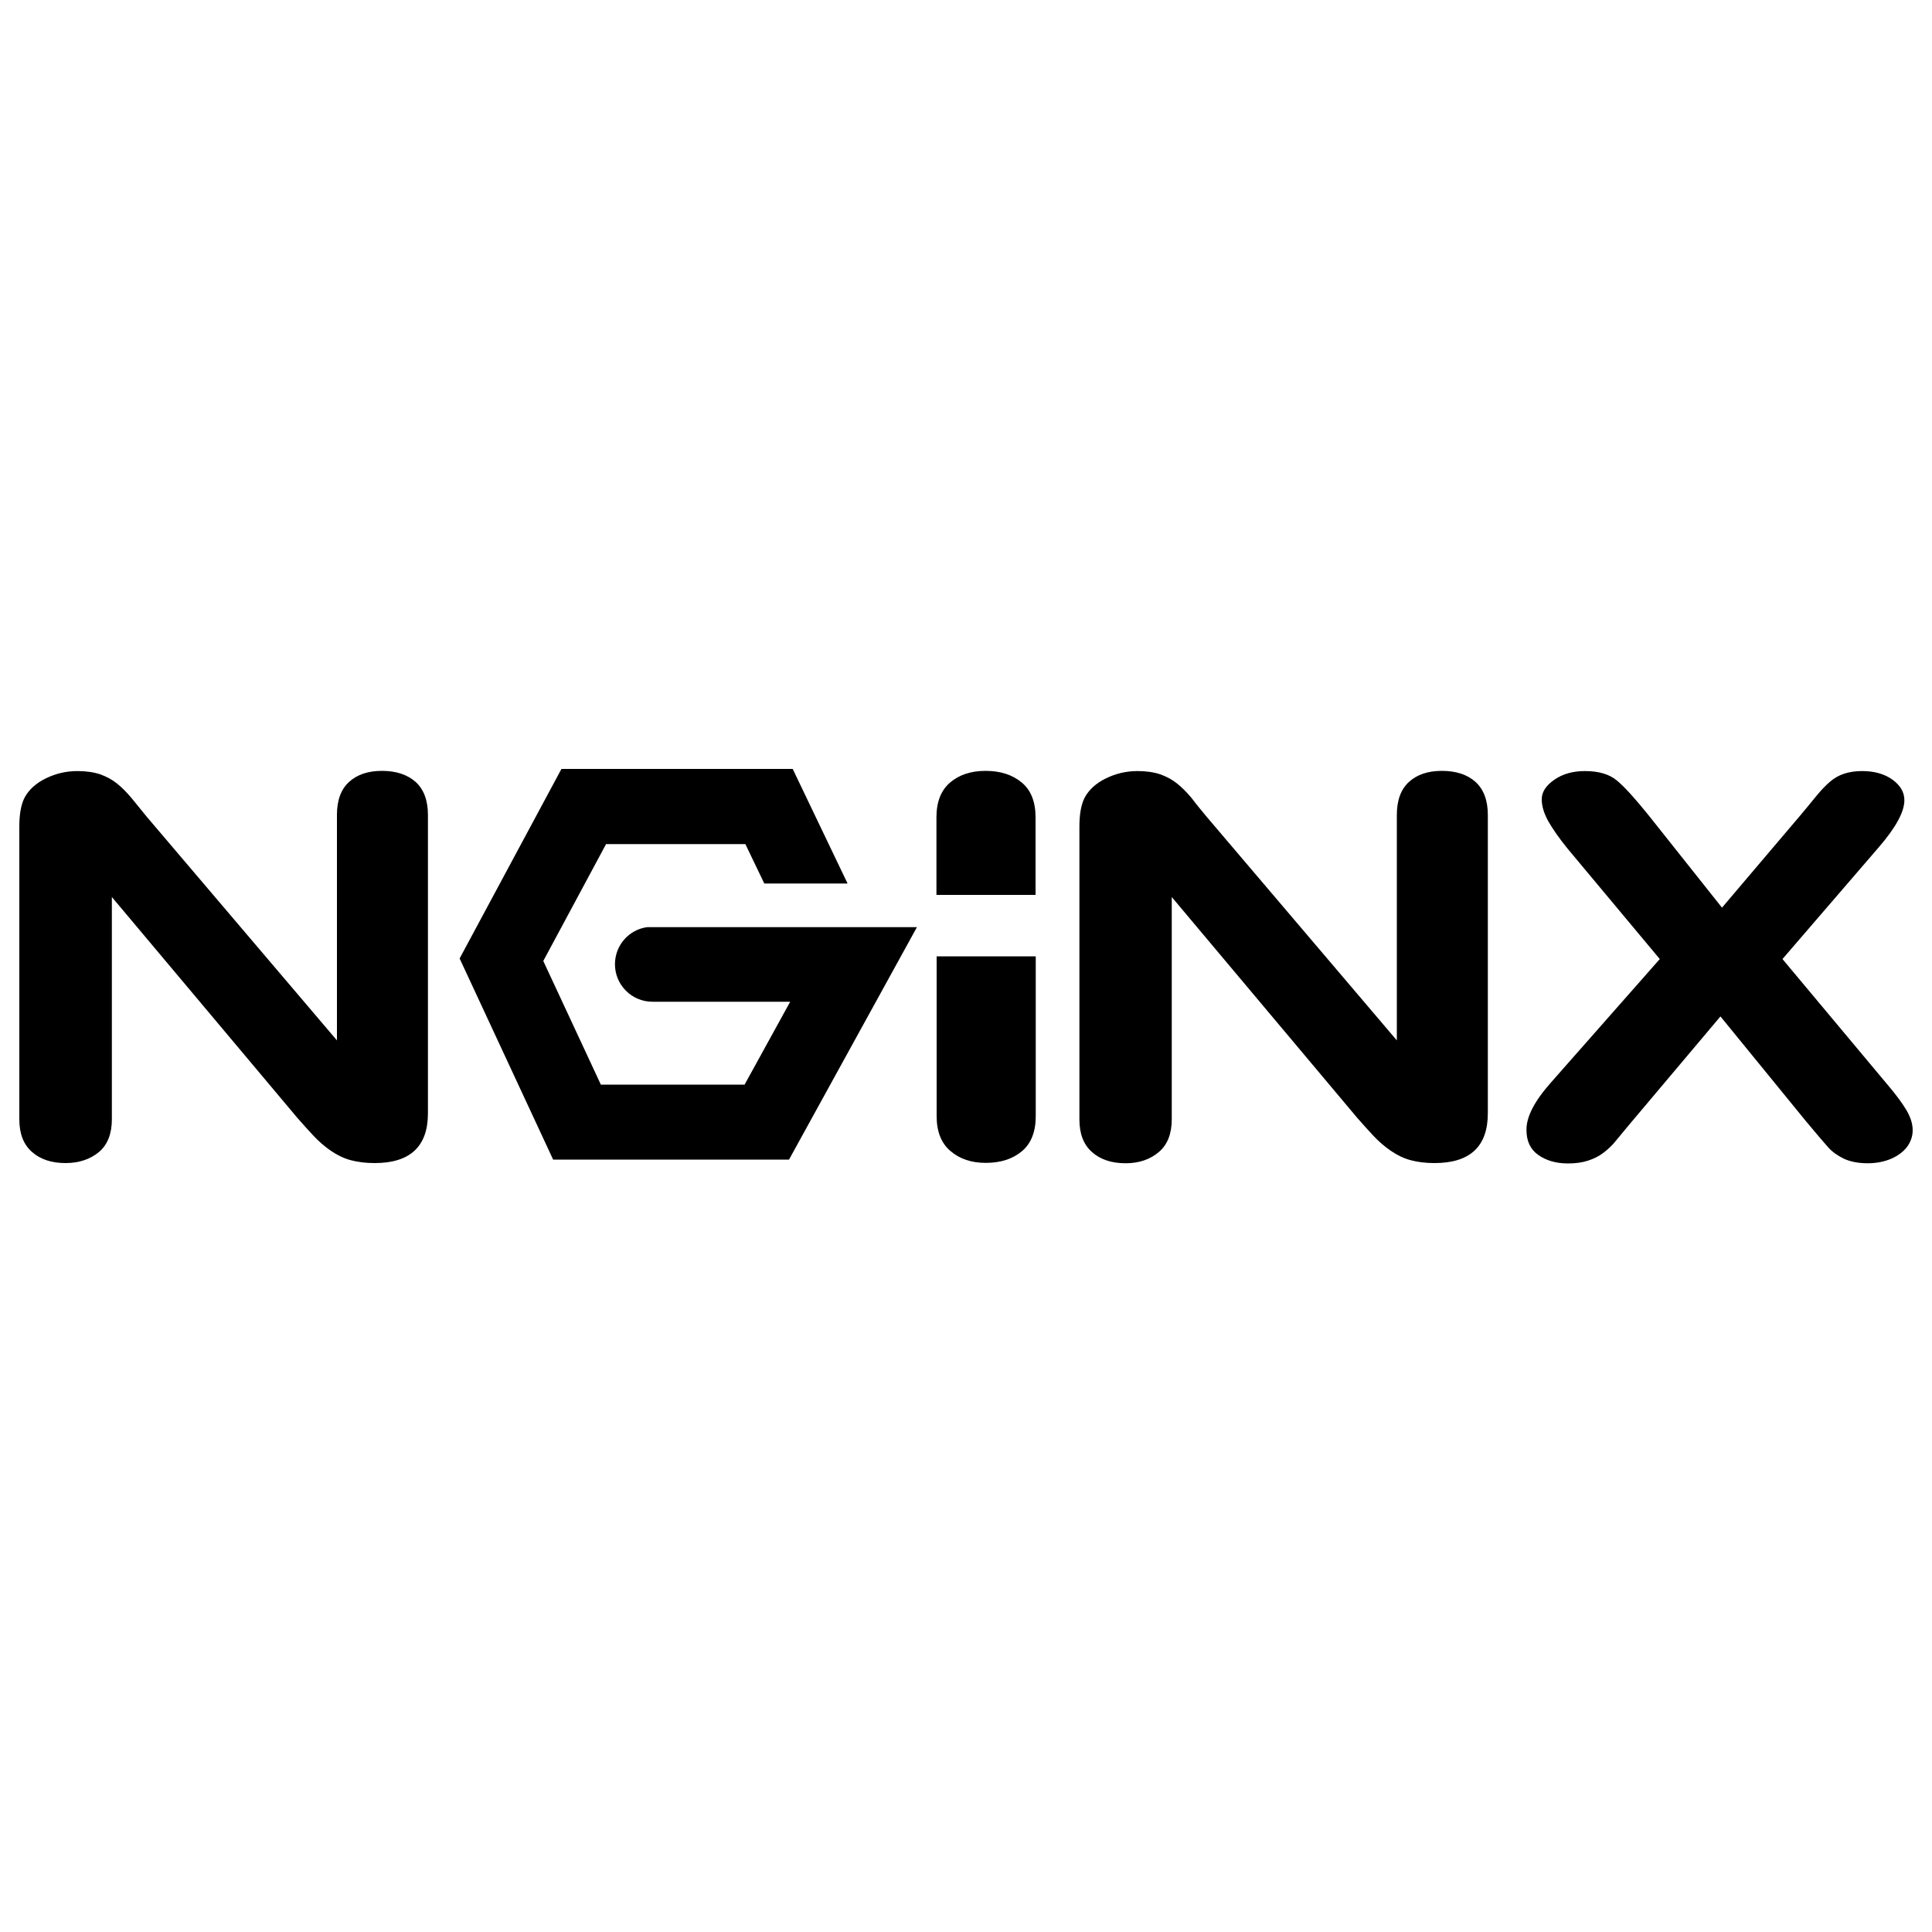 <svg xmlns="http://www.w3.org/2000/svg" viewBox="0 0 1000 1000"><path d="M76 422.8l98.4 115.7V421.8c0-7.6 2.1-13.3 6.3-17.1 4.2-3.8 9.8-5.7 17-5.7 7.3 0 13.1 1.9 17.4 5.7 4.2 3.8 6.4 9.5 6.4 17.1v154.4c0 17.2-9.2 25.8-27.6 25.8 -4.6 0-8.7-0.5-12.4-1.5 -3.7-1-7.1-2.7-10.3-4.9 -3.2-2.2-6.2-4.8-9-7.8 -2.8-3-5.5-6-8.3-9.2l-96-114.3v115c0 7.5-2.2 13.2-6.7 17C46.7 600 41 602 33.9 602c-7.2 0-13-1.9-17.4-5.8 -4.4-3.9-6.5-9.5-6.5-16.9V427.8c0-6.4 0.9-11.5 2.8-15.1 2.2-4 5.8-7.3 10.9-9.8 5.1-2.5 10.5-3.8 16.4-3.8 4.6 0 8.5 0.6 11.8 1.7 3.3 1.2 6.1 2.7 8.6 4.7 2.5 2 5 4.5 7.6 7.6C70.6 416.2 73.2 419.4 76 422.8z"/><path d="M624.6 422.8l98.4 115.7V421.8c0-7.6 2.1-13.3 6.3-17.1 4.2-3.8 9.8-5.7 17-5.7 7.3 0 13.2 1.9 17.4 5.7s6.4 9.5 6.4 17.1v154.4c0 17.2-9.2 25.8-27.6 25.8 -4.6 0-8.7-0.5-12.4-1.5 -3.7-1-7.1-2.7-10.3-4.9 -3.2-2.2-6.2-4.8-9-7.8 -2.8-3-5.5-6-8.3-9.2l-96-114.3v115c0 7.5-2.2 13.2-6.7 17 -4.5 3.8-10.2 5.8-17.2 5.8 -7.2 0-13-1.9-17.4-5.8 -4.4-3.9-6.5-9.5-6.5-16.9V427.8c0-6.4 0.9-11.5 2.8-15.1 2.2-4 5.8-7.3 10.9-9.8 5.1-2.5 10.5-3.8 16.4-3.8 4.6 0 8.5 0.6 11.8 1.7 3.3 1.2 6.1 2.7 8.6 4.7 2.5 2 5 4.5 7.6 7.6C619.1 416.2 621.8 419.4 624.6 422.8z"/><path d="M802.6 560.5l56.5-64.1 -47.6-57c-4.5-5.5-7.8-10.3-10.1-14.3 -2.2-4-3.4-7.8-3.4-11.4 0-3.8 2.2-7.1 6.5-10.1 4.3-3 9.6-4.5 15.8-4.5 7.1 0 12.7 1.6 16.6 4.9 4 3.3 9.4 9.3 16.5 18.1l37.9 47.7 40.5-47.7c3.3-4 6.2-7.4 8.5-10.3 2.4-2.9 4.6-5.2 6.8-7.1 2.2-1.9 4.6-3.3 7.3-4.2 2.7-0.9 5.8-1.4 9.4-1.4 6.4 0 11.7 1.5 15.8 4.5 4.1 3 6.1 6.5 6.1 10.6 0 6-4.4 14.1-13.3 24.4l-49.8 57.8 53.6 64.1c4.8 5.6 8.3 10.3 10.5 14 2.2 3.7 3.3 7.2 3.3 10.5 0 3.1-1 6-2.9 8.6 -2 2.6-4.7 4.6-8.3 6.2 -3.6 1.5-7.6 2.3-12.1 2.3 -4.8 0-8.9-0.8-12.2-2.3 -3.3-1.6-6-3.5-8.1-5.8 -2.1-2.3-5.9-6.8-11.5-13.5l-44.4-54.4 -47.2 56c-3.7 4.5-6.3 7.6-7.8 9.4 -1.5 1.8-3.4 3.5-5.6 5.2 -2.2 1.7-4.8 3-7.8 4 -3 1-6.5 1.5-10.5 1.5 -6.2 0-11.3-1.5-15.4-4.4 -4.1-2.9-6.1-7.2-6.1-12.9C790 578.1 794.2 570 802.6 560.5z"/><path d="M536 463.2v-40.1c0-8.1-2.4-14.2-7.2-18.1 -4.8-4-11-6-18.7-6 -7.5 0-13.6 2-18.3 6 -4.7 4-7.1 10-7.1 18.1v40.1H536z"/><path d="M484.8 495v82.7c0 8 2.4 14.1 7.2 18.1 4.8 4.1 10.8 6.1 18.2 6.1 7.7 0 13.9-2 18.7-6 4.8-4 7.2-10.1 7.2-18.2V495H484.8z"/><path d="M334.9 479.9c-9.4 1.3-16.6 9.4-16.6 19.2 0 10.7 8.7 19.4 19.4 19.4h71.3l-23.6 42.9H311l-29.8-64 32.5-60.5h72.1l9.8 20.4h43.1L410.3 398H290.6l-52.7 98.1 48.4 104.1h122.1l66.2-120.3L334.9 479.9 334.9 479.9z"/></svg>

